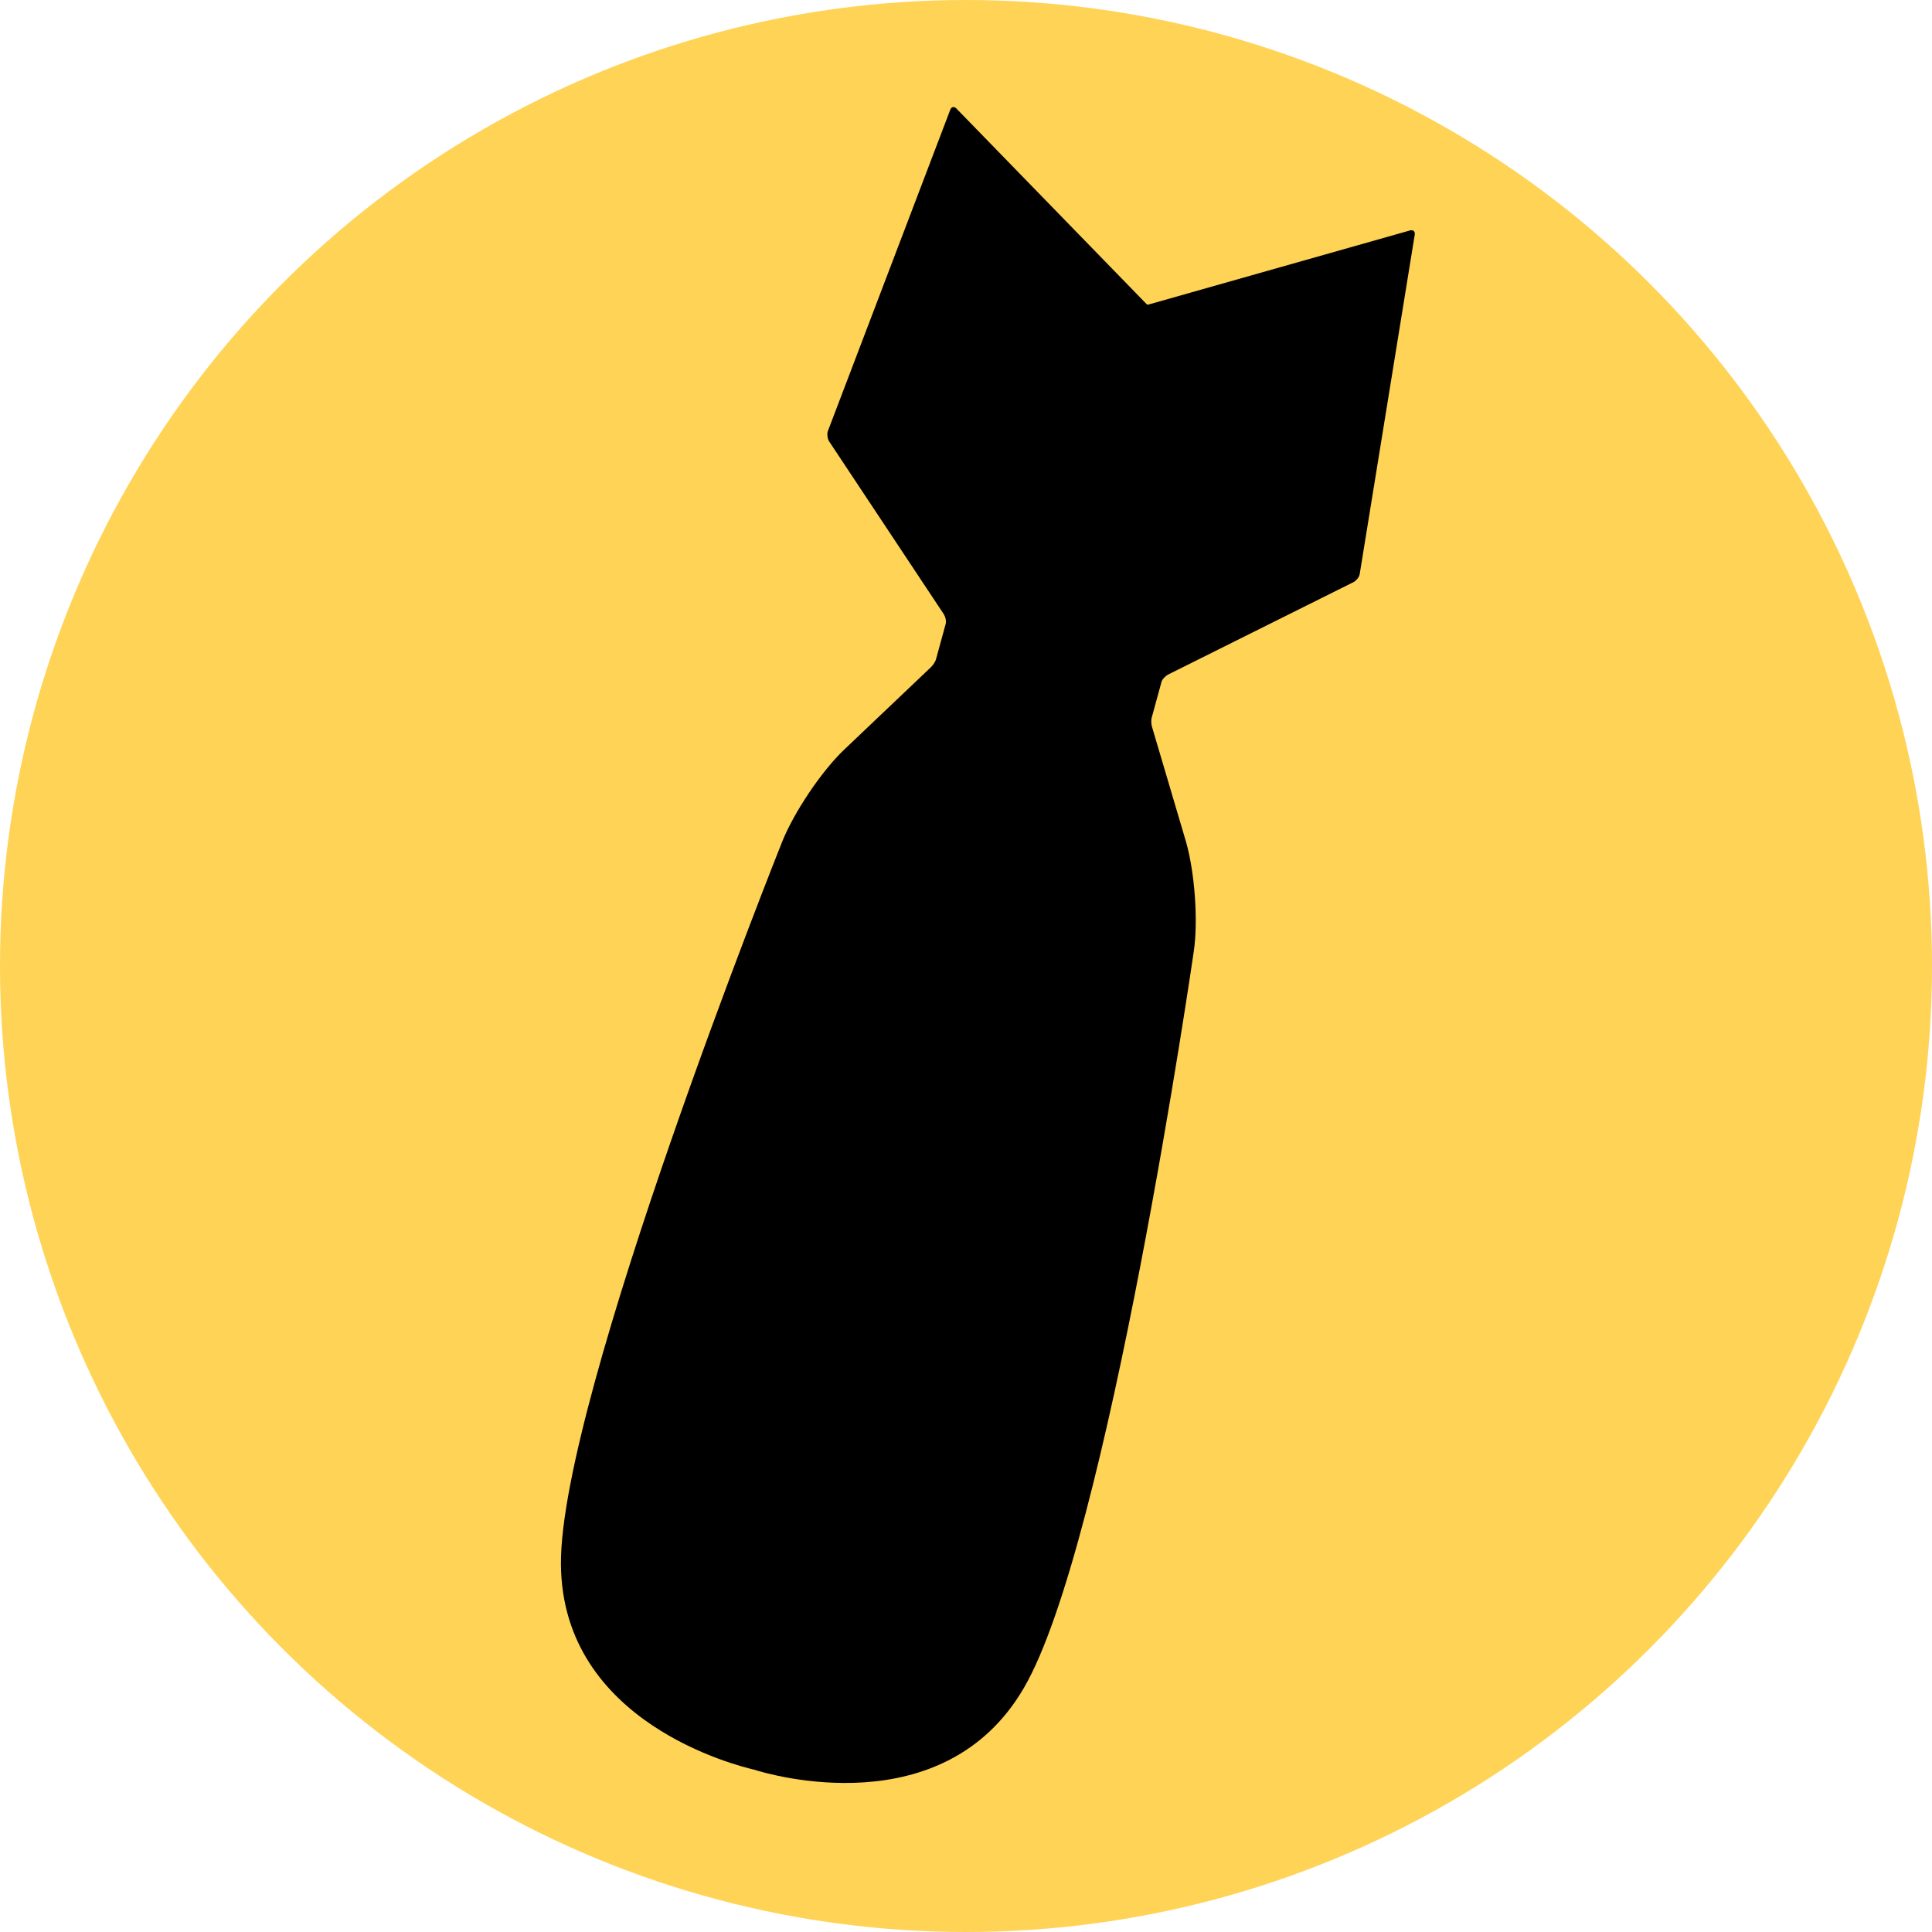 <svg xmlns="http://www.w3.org/2000/svg" width="250" height="250" viewBox="0 0 358.2 351">
    <title>Web Not Bombs</title>
    <circle cx="179.1" cy="175.5" r="179.1" fill="#FFD355"/>
    <path d="M212.6 52.8 177.3 16.5c-0.4-0.4-0.9-0.3-1.1 0.2L153.5 76.3c-0.2 0.5-0.1 1.4 0.2 1.9l21.3 32.1c0.3 0.5 0.5 1.3 0.3 1.9l-1.7 6.2c-0.1 0.6-0.6 1.3-1 1.7l-16.1 15.3c-4.2 4-9.3 11.6-11.5 17.1 0 0-41.2 103-41 133.9 0.2 29.5 32.9 37.4 35.8 38.1 2.8 0.9 35.1 10.4 50-15.1 15.6-26.6 31.5-136.4 31.5-136.4 0.9-5.8 0.2-14.9-1.4-20.5l-6.3-21.3c-0.2-0.6-0.2-1.5 0-2l1.7-6.2c0.1-0.6 0.7-1.2 1.2-1.5l34.5-17.2c0.5-0.3 1-0.9 1.1-1.5l10.2-62.9c0.1-0.6-0.3-0.9-0.8-0.8l-48.7 13.8z" fill="#00000"/>
</svg>
